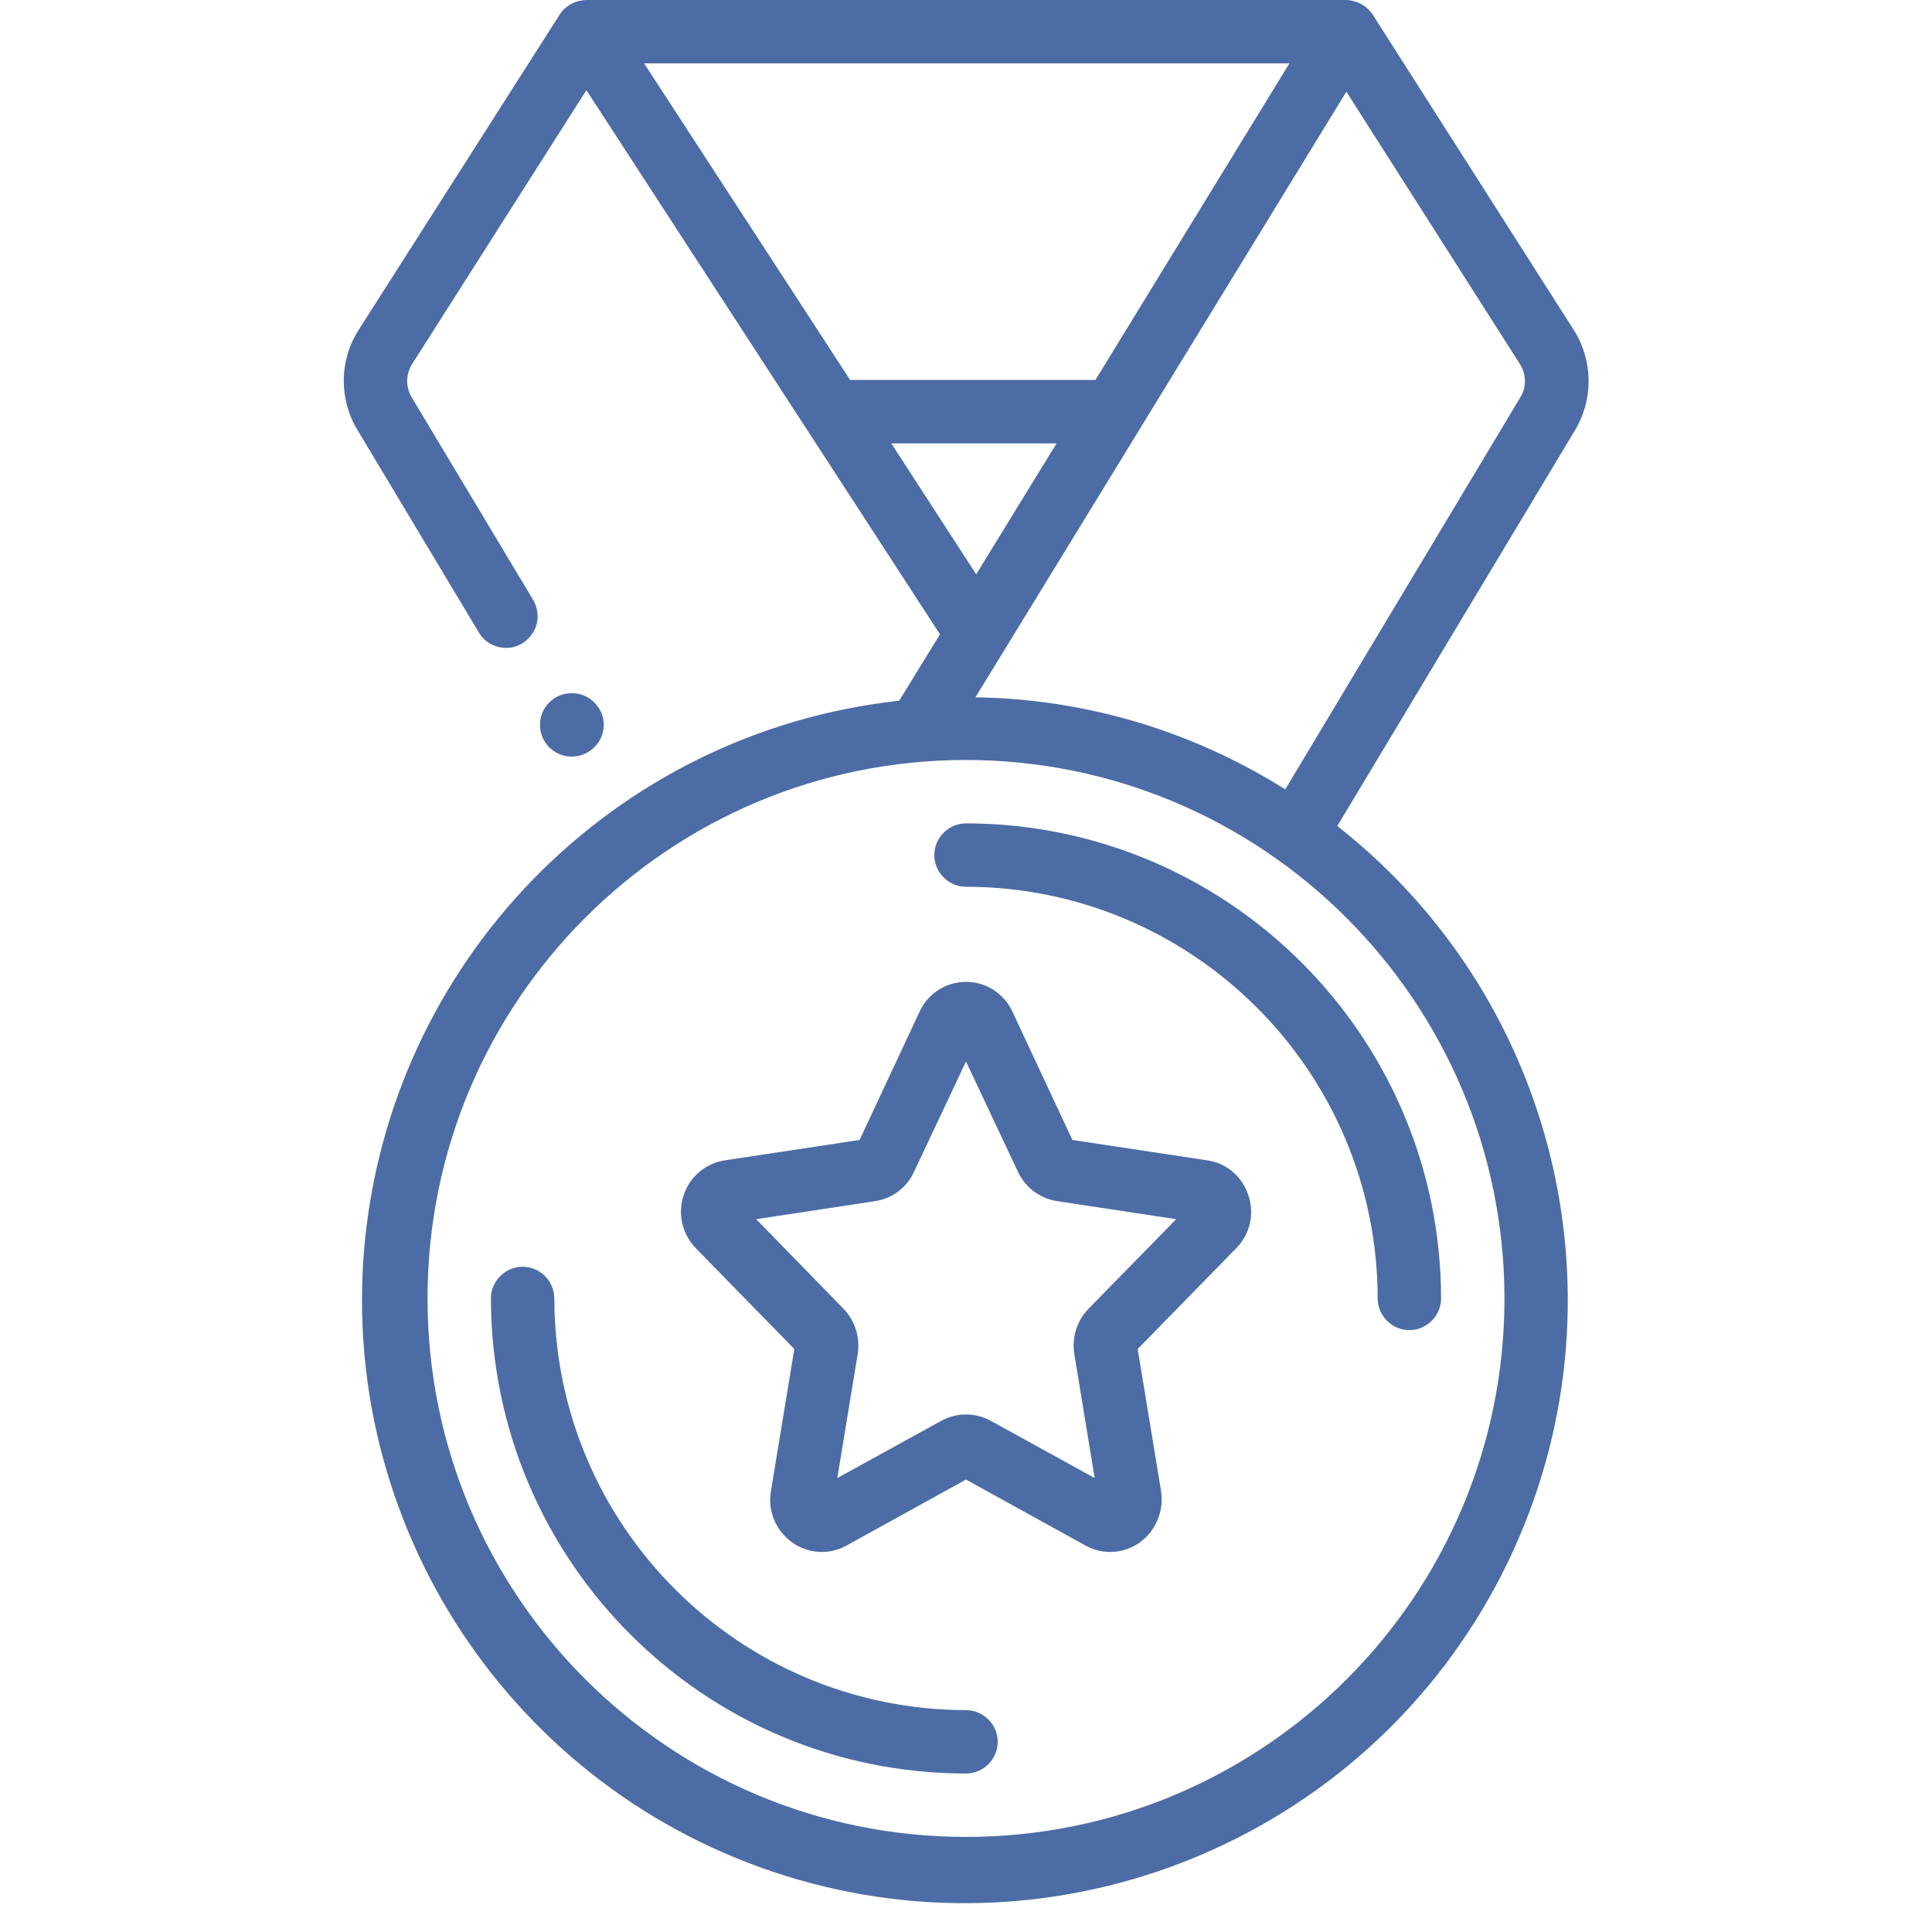<?xml version="1.0" encoding="utf-8"?>
<!-- Generator: Adobe Illustrator 24.1.2, SVG Export Plug-In . SVG Version: 6.00 Build 0)  -->
<svg version="1.1" id="Слой_1" xmlns="http://www.w3.org/2000/svg" xmlns:xlink="http://www.w3.org/1999/xlink" x="0px" y="0px"
	 viewBox="0 0 512 512" style="enable-background:new 0 0 512 512;" xml:space="preserve">
<style type="text/css">
	.st0{fill:#4C6CA5;}
</style>
<g>
	<path id="Shape_10_" class="st0" d="M94.7,113.9l32.2,53.7c1.5,2.6,4.3,4.1,7.3,4.1s5.7-1.7,7.2-4.3c1.5-2.6,1.4-5.8-0.1-8.4
		l-32.2-53.7c-1.6-2.7-1.6-6.1,0.1-8.8l46.2-72.6l93.7,144.2l-10.8,17.6c-75.9,8.3-135.3,69.2-141.8,145.4
		c-6.4,76.1,41.9,146.1,115.3,167.1s151.5-13,186.2-81s16.5-151.1-43.6-198.3l63-104.9c4.9-8.2,4.8-18.4-0.3-26.5L363.8,3.9
		c-1.6-2.4-4.2-3.8-7.1-3.9H155.3c-2.8,0.1-5.5,1.5-7,3.9L95,87.5C89.9,95.5,89.8,105.8,94.7,113.9L94.7,113.9z M290.3,100.7h-65
		l-54.6-83.9h171L290.3,100.7z M236.2,117.5H280l-21.3,34.7L236.2,117.5z M398.7,344.1c0,78.8-63.9,142.7-142.7,142.7
		s-142.7-63.9-142.7-142.7S177.2,201.4,256,201.4C334.8,201.5,398.6,265.4,398.7,344.1z M402.9,105.3l-62.3,103.9
		c-24.6-15.5-53-24-82.1-24.4l98.3-160.5l46,72.2C404.5,99.2,404.6,102.6,402.9,105.3L402.9,105.3z"/>
	<path id="Shape_11_" class="st0" d="M151.5,200.5c-4.6,0-8.4-3.7-8.4-8.4c0-4.6,3.7-8.4,8.4-8.4h0.1c4.6,0,8.4,3.8,8.4,8.4
		S156.2,200.5,151.5,200.5z"/>
	<path id="Shape_12_" class="st0" d="M256,453.2c-60.2-0.1-109-48.9-109.1-109.1c0-4.6-3.8-8.4-8.4-8.4c-4.6,0-8.4,3.8-8.4,8.4
		C130.2,413.6,186.5,470,256,470c4.6,0,8.4-3.8,8.4-8.4C264.4,457,260.6,453.2,256,453.2z"/>
	<path id="Shape_13_" class="st0" d="M247.6,226.6c0,4.6,3.8,8.4,8.4,8.4c60.2,0.1,109,48.9,109.1,109.1c0,4.6,3.8,8.4,8.4,8.4
		c4.6,0,8.4-3.8,8.4-8.4c-0.1-69.5-56.4-125.8-125.9-125.9C251.4,218.2,247.6,222,247.6,226.6z"/>
	<path id="Shape_14_" class="st0" d="M319.9,307.5l-35.7-5.4l-15.9-34c-2.2-4.8-7-7.9-12.3-7.9s-10.1,3.1-12.3,7.9l-15.9,34
		l-35.7,5.4c-5.1,0.8-9.3,4.3-10.9,9.2c-1.7,4.9-0.4,10.4,3.2,14.1l26.1,26.7l-6.2,37.7c-0.9,5.2,1.3,10.5,5.7,13.6
		c4.2,3,9.8,3.3,14.3,0.8l31.7-17.5l31.7,17.5c4.5,2.5,10.1,2.2,14.3-0.8c4.3-3.1,6.5-8.3,5.7-13.6l-6.2-37.7l26.1-26.7
		c3.7-3.7,4.9-9.2,3.2-14.1C329.2,311.8,325,308.2,319.9,307.5L319.9,307.5z M288.5,346.8c-3.1,3.2-4.5,7.6-3.8,12l5.4,32.9
		l-27.6-15.2c-4-2.2-9-2.2-13,0l-27.6,15.2l5.4-32.9c0.7-4.4-0.7-8.8-3.8-12l-23.1-23.7l31.6-4.8c4.5-0.7,8.3-3.6,10.2-7.7
		l13.8-29.3l13.8,29.3c1.9,4.1,5.8,7,10.3,7.7l31.6,4.8L288.5,346.8z"/>
</g>
</svg>
